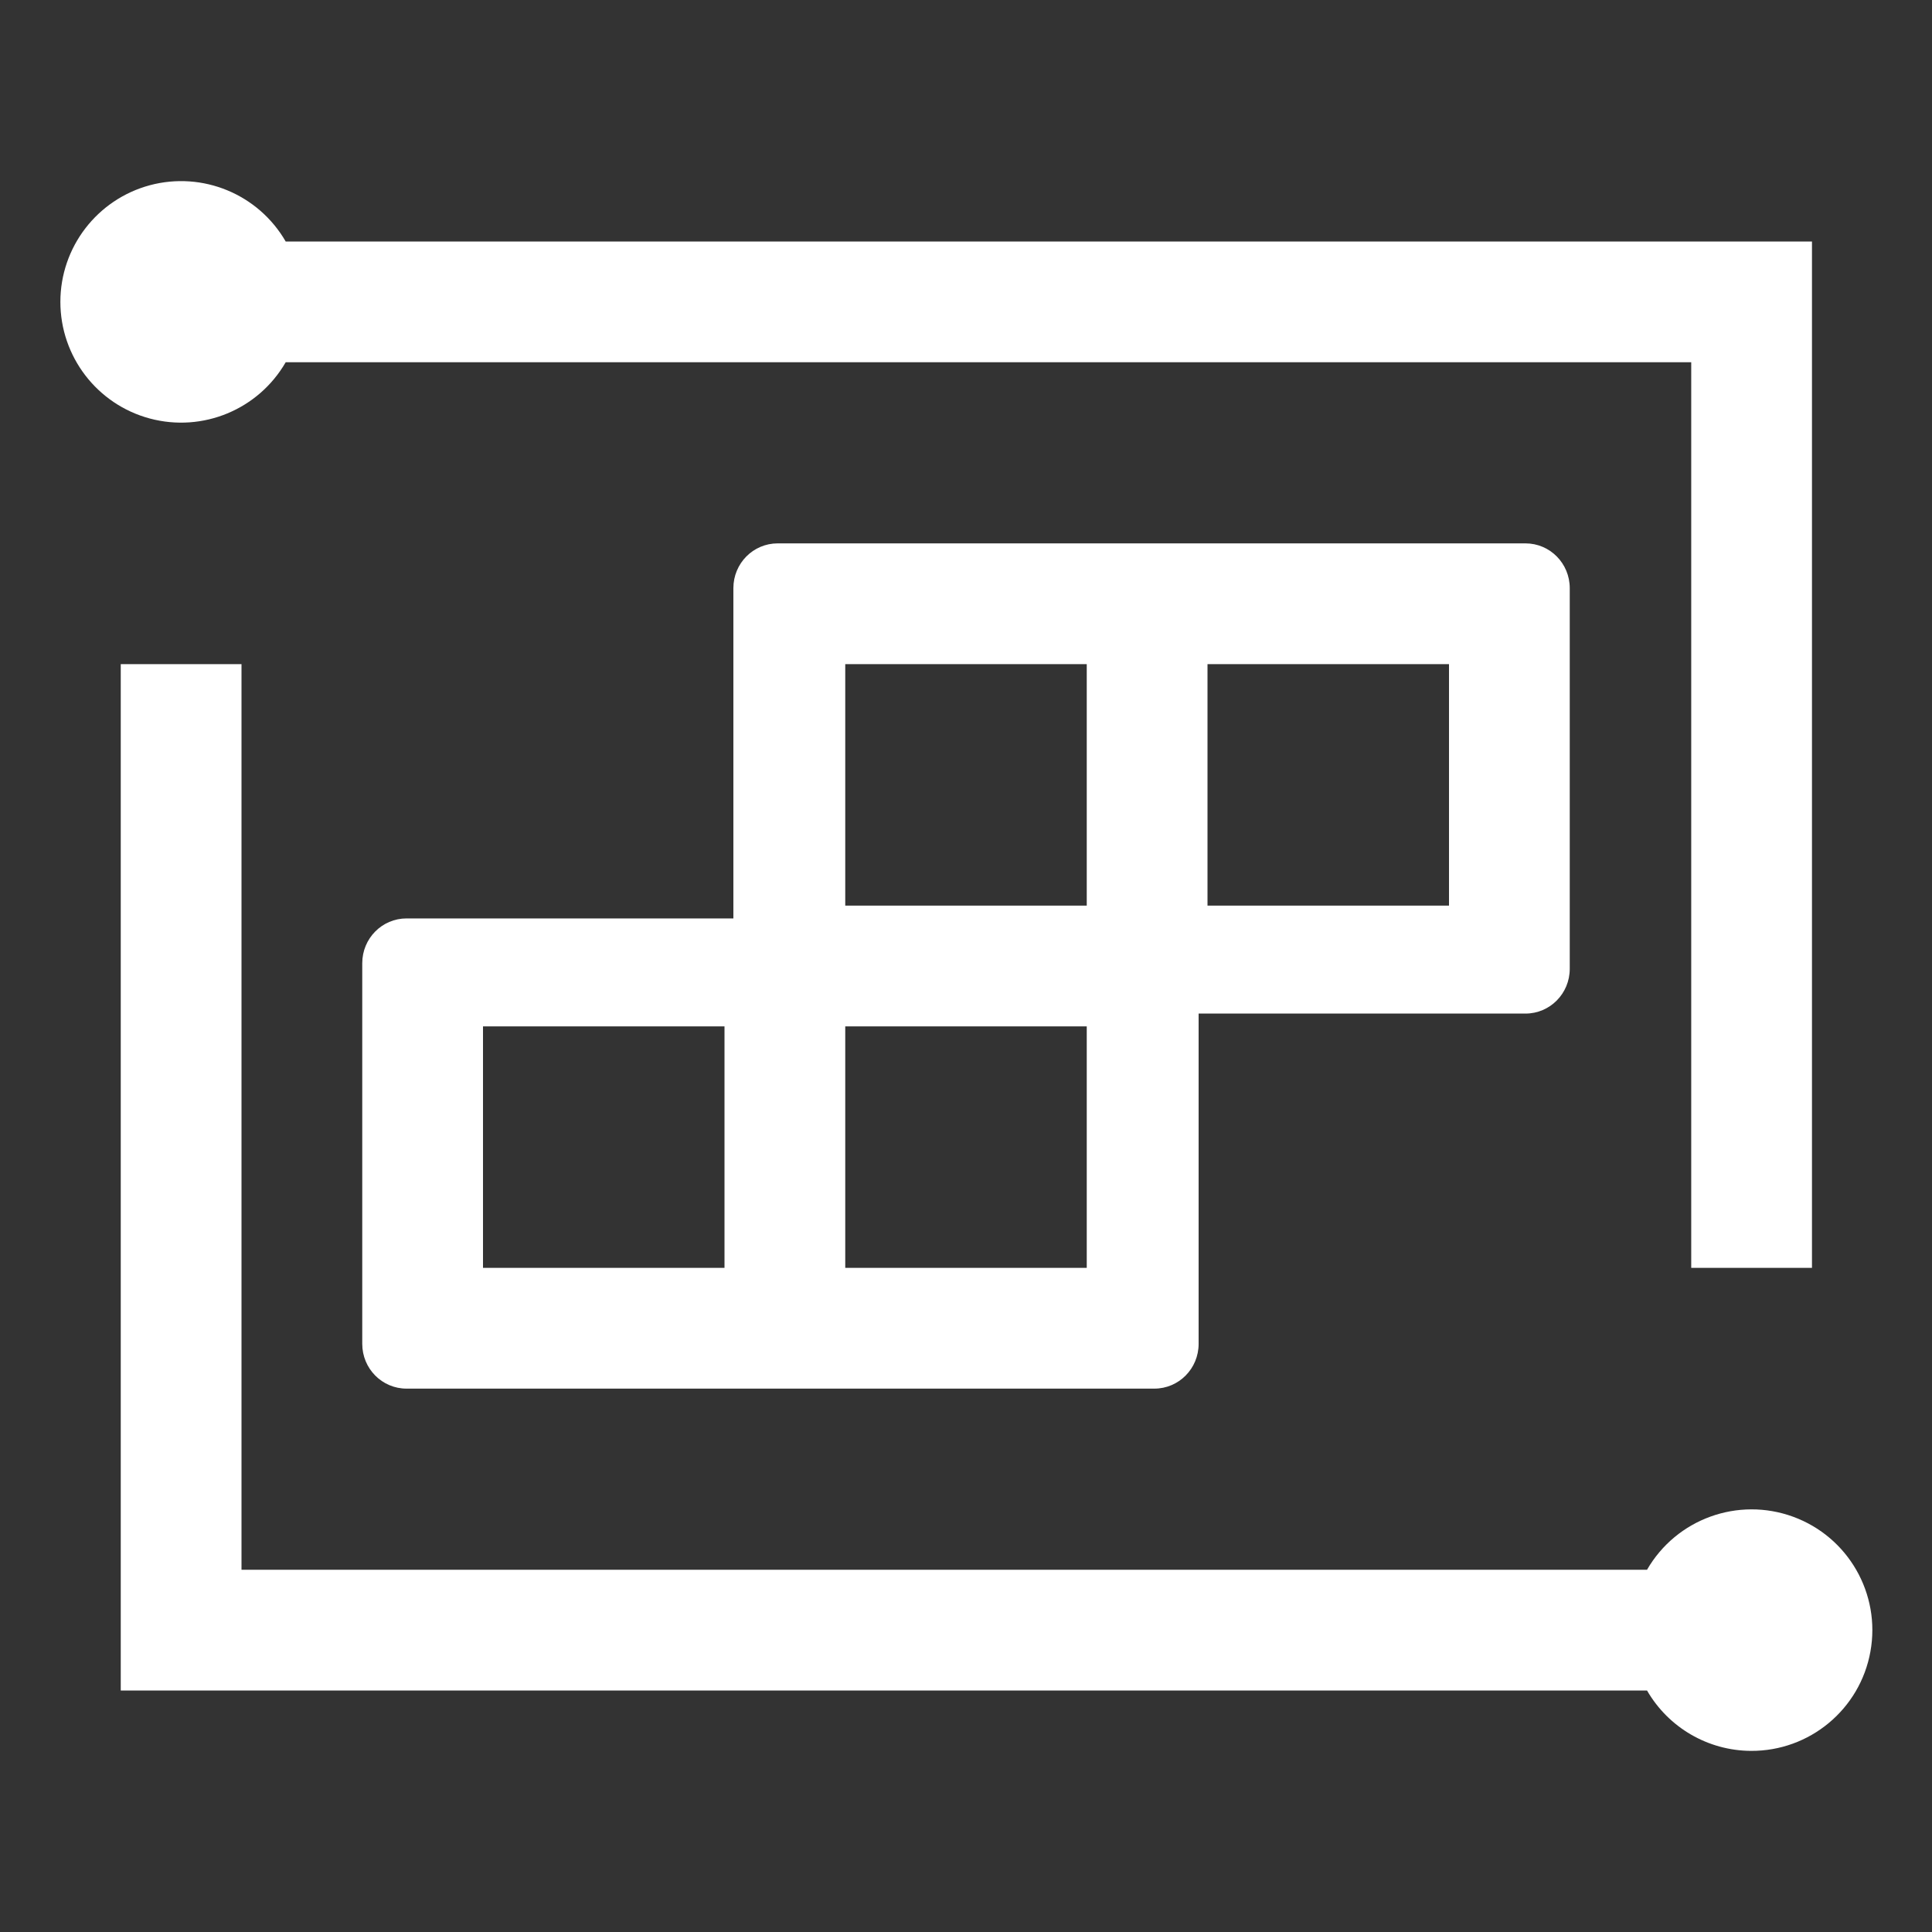 <svg xmlns="http://www.w3.org/2000/svg" xmlns:xlink="http://www.w3.org/1999/xlink" width="32" height="32" viewBox="0 0 32 32">
  <rect x="0" y="0" width="32" height="32" fill="#333333" stroke="none"/>
  <defs>
    <path id="制品库-32*32--a" d="M19.266,0 L6.881,0 C6.475,0 6.147,0.331 6.147,0.742 L6.147,6.212 L0.734,6.212 C0.328,6.212 0,6.543 0,6.954 L0,13.258 C0,13.669 0.328,14 0.734,14 L13.119,14 C13.525,14 13.853,13.669 13.853,13.258 L13.853,7.788 L19.266,7.788 C19.672,7.788 20,7.457 20,7.046 L20,0.742 C20,0.331 19.672,0 19.266,0 Z M8,2 L12,2 L12,6 L8,6 L8,2 Z M6,12 L2,12 L2,8 L6,8 L6,12 Z M12,12 L8,12 L8,8 L12,8 L12,12 Z M18,6 L14,6 L14,2 L18,2 L18,6 Z"/>
  </defs>
  <g fill="none" fill-rule="evenodd">
    <path fill="#FFF" d="M28 26C27.29 25.996 26.635 25.615 26.28 25L1 25 1 8 3 8 3 23 26.28 23C26.766 22.158 27.787 21.788 28.7 22.122 29.613 22.456 30.153 23.399 29.98 24.355 29.808 25.312 28.972 26.006 28 26zM27.012 3L3.732 3C3.279 3.784 2.357 4.166 1.482 3.932.608 3.698 1.11022302e-16 2.905 0 2-1.11022302e-16 1.095.608.303 1.482.068 2.357-.166 3.279.216 3.732 1L29.012 1 29.012 18 27.012 18 27.012 3z" transform="translate(1 3)"/>
    <use fill="#FFF" fill-rule="nonzero" transform="translate(6 9)" xlink:href="#制品库-32*32--a"/>
  </g>
</svg>
